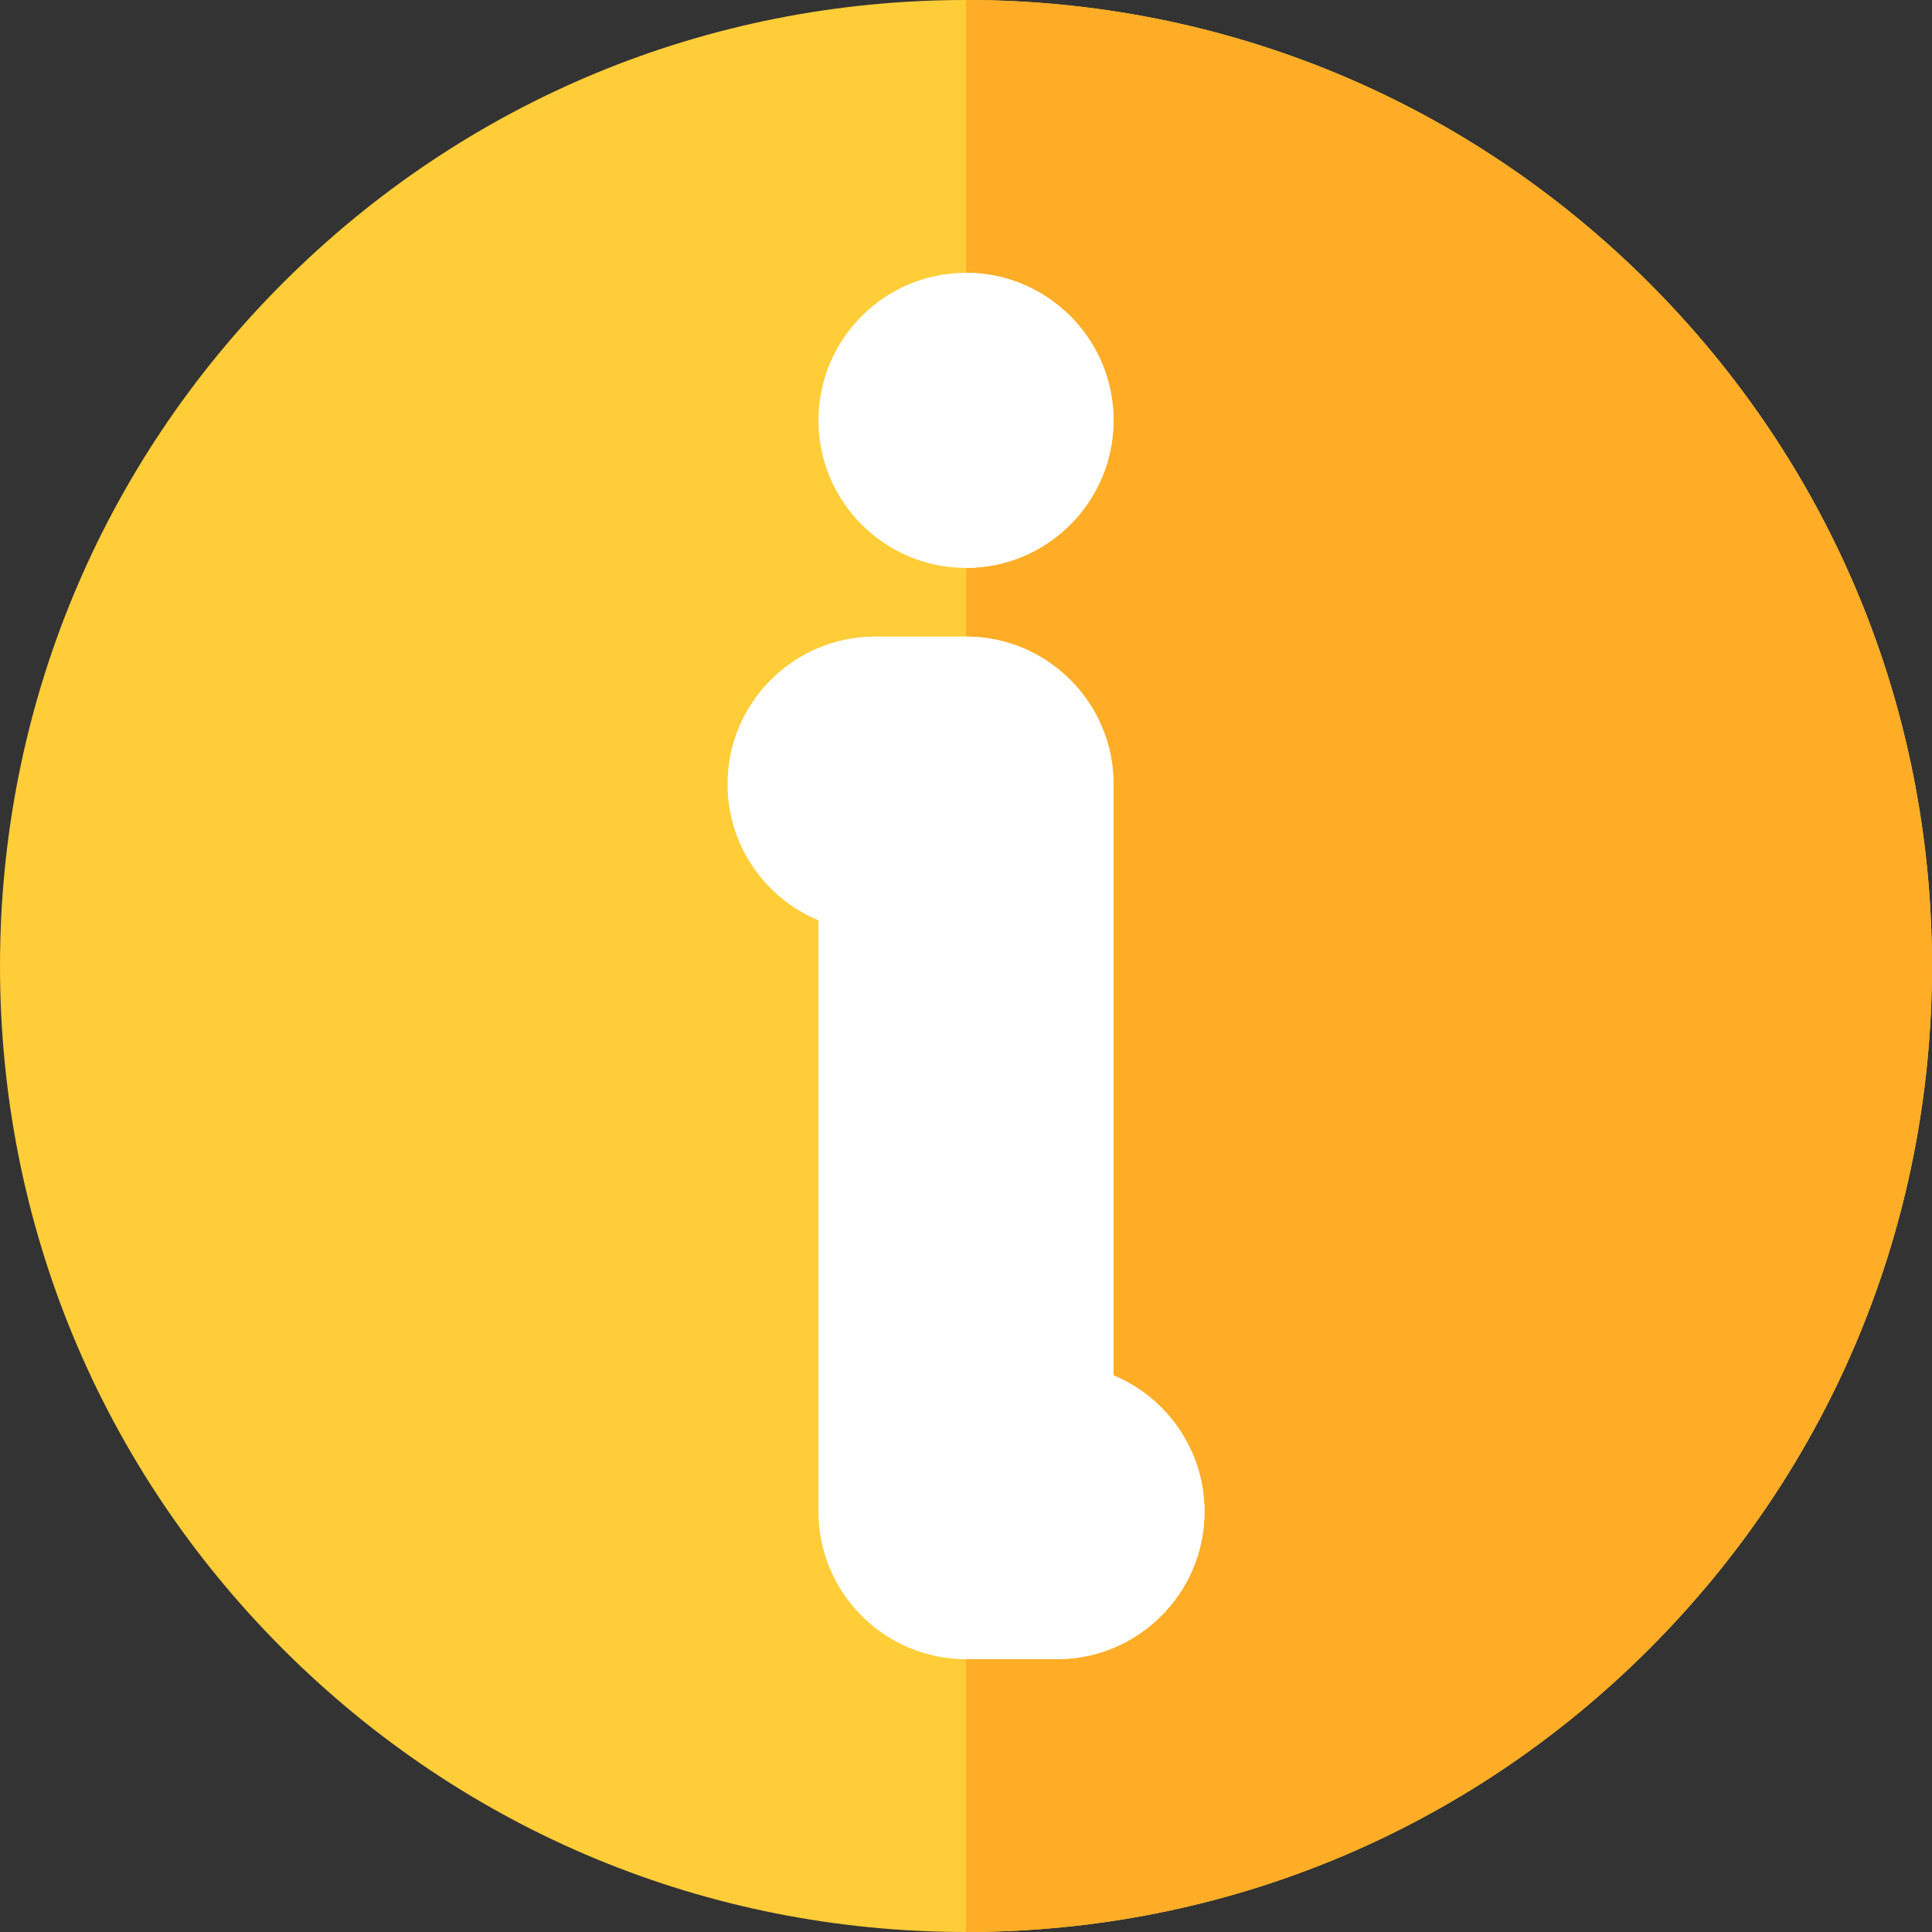 <?xml version="1.0"?>
<svg xmlns="http://www.w3.org/2000/svg" xmlns:xlink="http://www.w3.org/1999/xlink" xmlns:svgjs="http://svgjs.com/svgjs" version="1.1" width="512" height="512" x="0" y="0" viewBox="0 0 512 512" style="enable-background:new 0 0 512 512" xml:space="preserve" class=""><rect x="0" y="0" width="512" height="512" fill="#333333" stroke="none"/><g><g xmlns="http://www.w3.org/2000/svg"><g><path d="m437.02 74.981c-48.352-48.352-112.639-74.981-181.02-74.981s-132.667 26.629-181.02 74.981c-48.351 48.352-74.98 112.639-74.98 181.019s26.629 132.667 74.98 181.02c48.353 48.351 112.639 74.98 181.02 74.98s132.668-26.629 181.02-74.98c48.351-48.353 74.98-112.64 74.98-181.02s-26.629-132.667-74.98-181.019z" fill="#ffcd38" data-original="#79d6de" style="" class=""/><path d="m437.02 74.981c-48.352-48.352-112.639-74.981-181.02-74.981v512c68.381 0 132.668-26.629 181.02-74.98 48.351-48.353 74.98-112.64 74.98-181.02s-26.629-132.667-74.98-181.019z" fill="#ffad26" data-original="#60a9b0" style="" class=""/><g fill="#faf3f4"><path d="m256 150.5c21.56 0 39.1-17.54 39.1-39.101 0-21.56-17.539-39.1-39.1-39.1-21.559 0-39.1 17.54-39.1 39.1 0 21.561 17.541 39.101 39.1 39.101z" fill="#ffffff" data-original="#faf3f4" style="" class=""/><path d="m295.1 364.491v-156.691c0-21.56-17.539-39.1-39.1-39.1h-24.1c-21.559 0-39.1 17.54-39.1 39.1 0 16.249 9.963 30.214 24.1 36.108v156.692c0 21.561 17.541 39.101 39.1 39.101h24.1c21.561 0 39.102-17.54 39.102-39.101-.001-16.249-9.964-30.214-24.102-36.109z" fill="#ffffff" data-original="#faf3f4" style="" class=""/></g></g><g fill="#daebeb"><path d="m295.1 111.399c0-21.56-17.539-39.1-39.1-39.1v78.2c21.56.001 39.1-17.539 39.1-39.1z" fill="#ffffff" data-original="#daebeb" style="" class=""/><path d="m295.1 364.491v-156.691c0-21.56-17.539-39.1-39.1-39.1v271h24.1c21.561 0 39.102-17.54 39.102-39.101-.001-16.248-9.964-30.213-24.102-36.108z" fill="#ffffff" data-original="#daebeb" style="" class=""/></g></g></g></svg>
